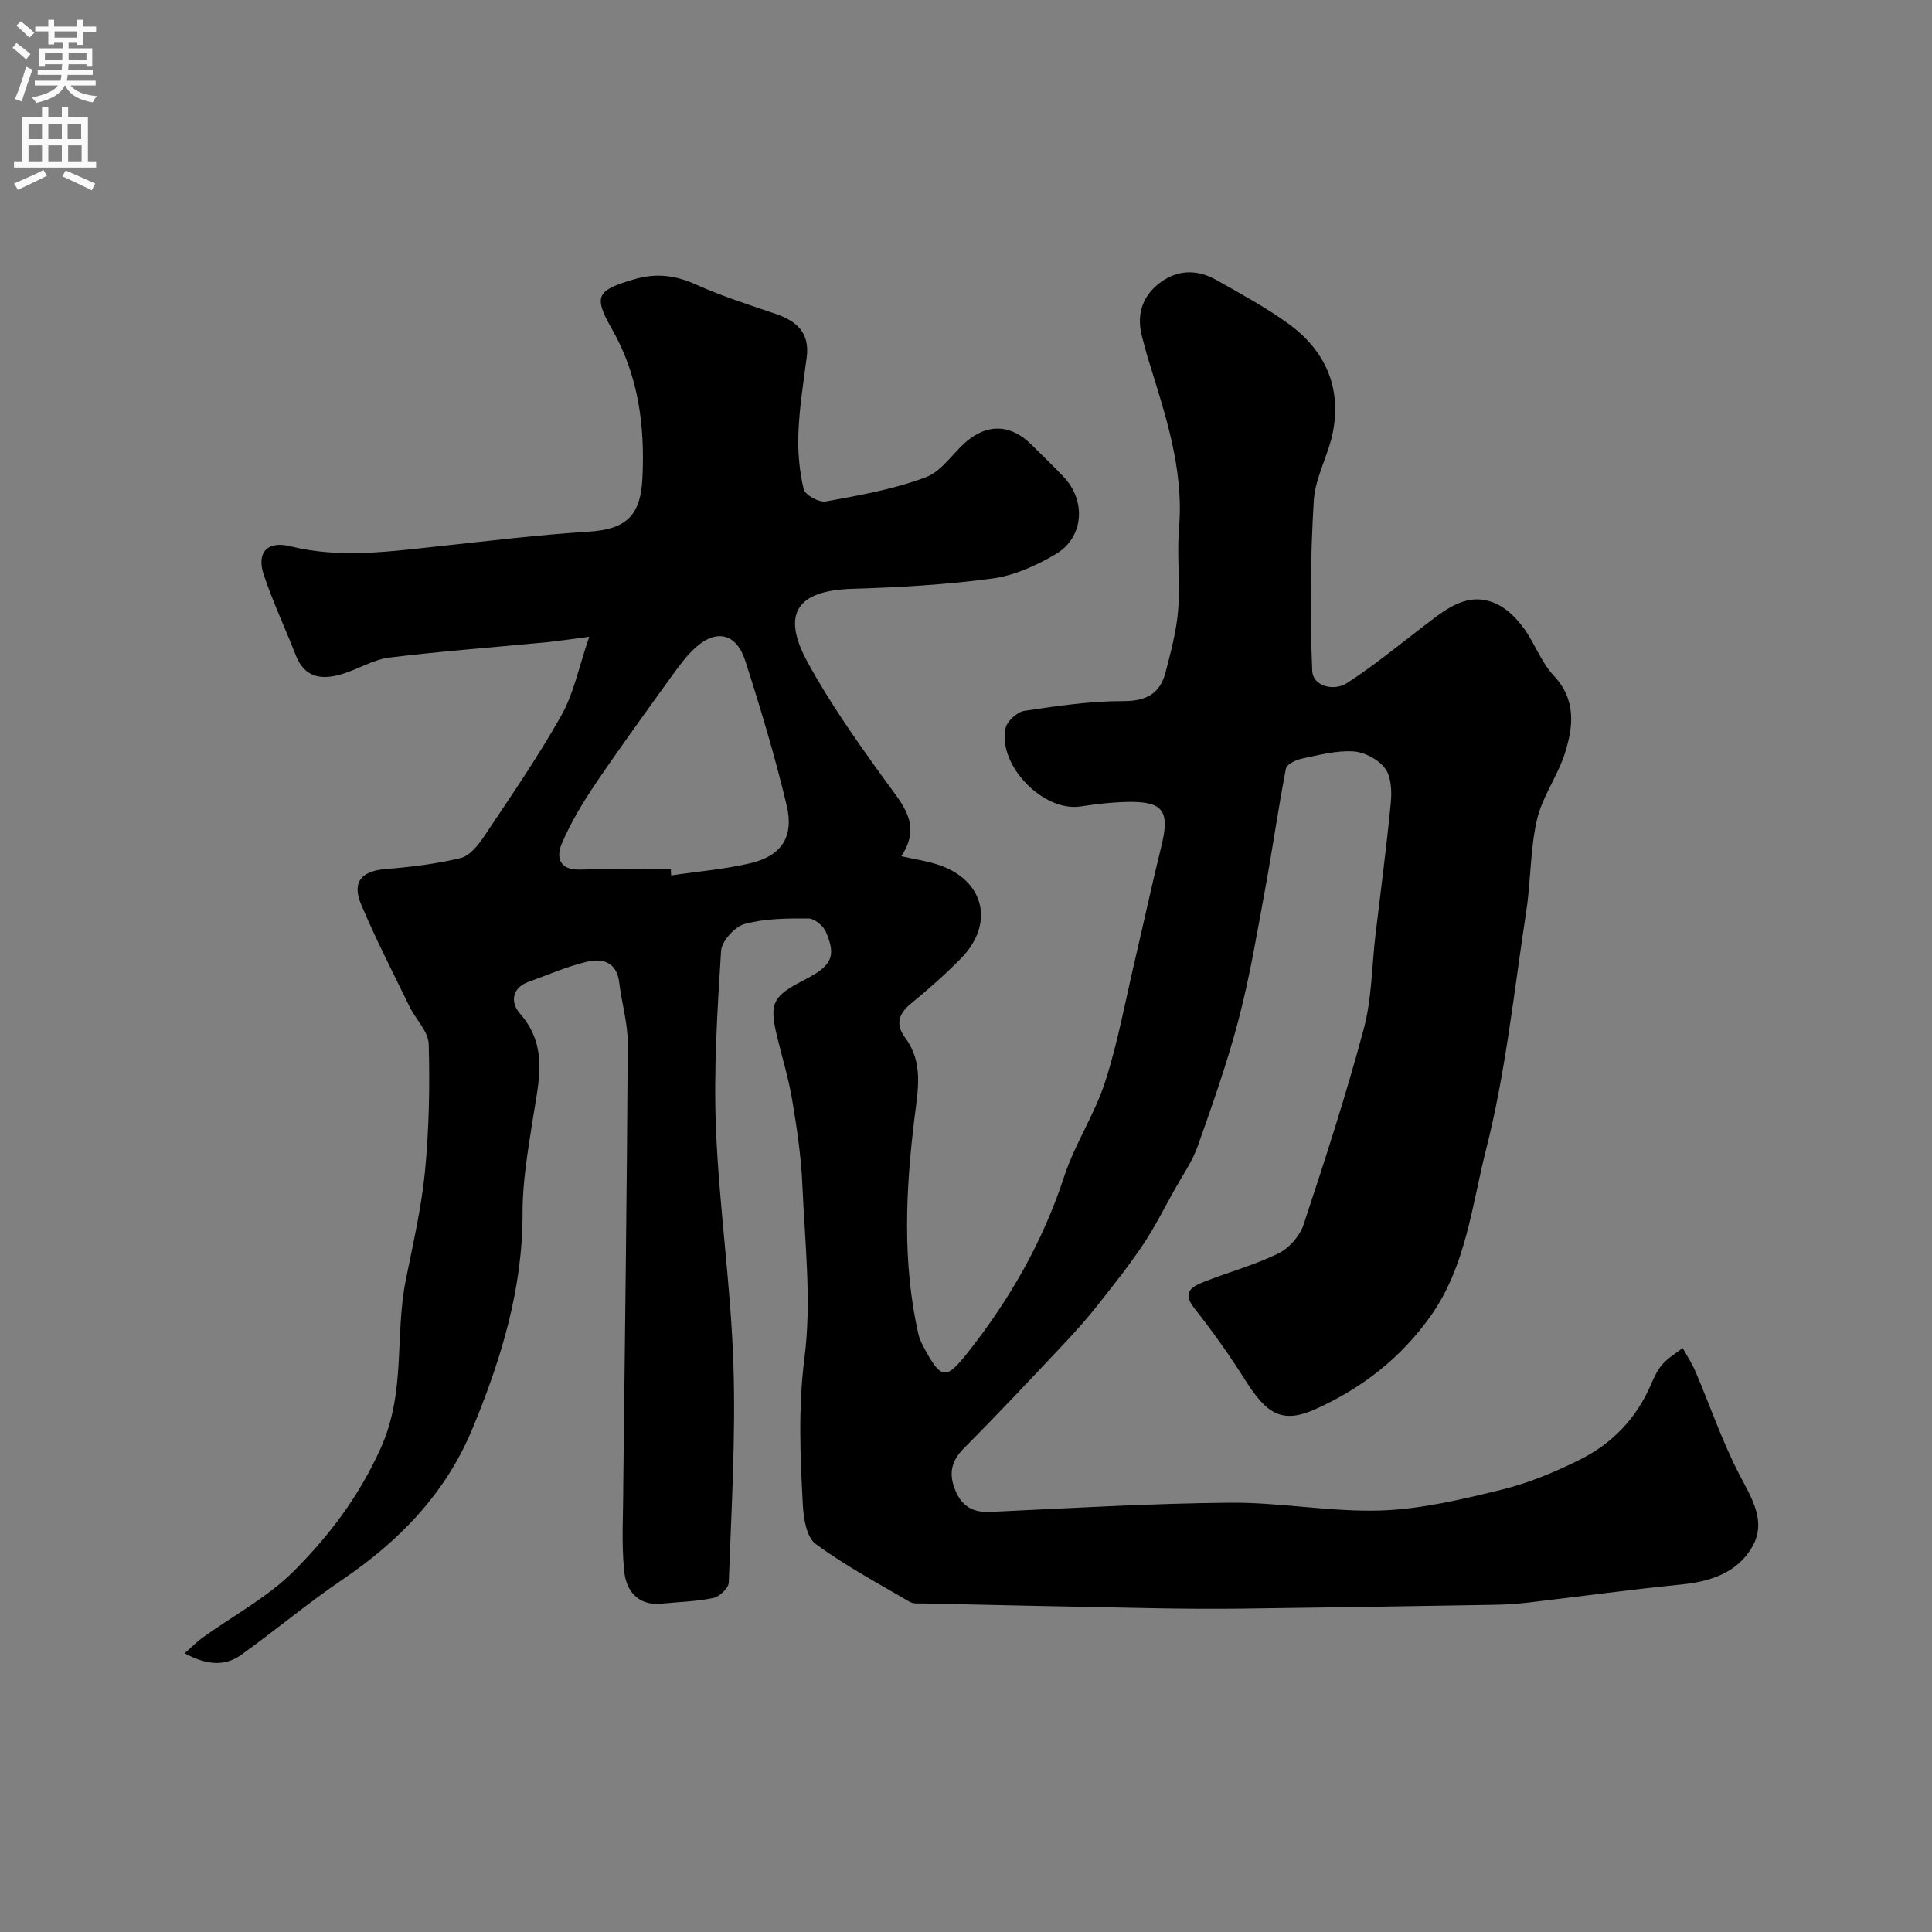 <svg enable-background="new 0 0 400 400" viewBox="0 0 400 400" xmlns="http://www.w3.org/2000/svg"><rect x="0" y="0" width="400" height="400" fill="#808080" stroke="none"/><path d="m38.22 342.3c1.63-1.43 2.62-2.46 3.76-3.27 6.36-4.58 13.5-8.36 18.94-13.84 7.27-7.3 13.36-15.31 17.88-25.31 5.27-11.65 2.92-23.27 5.18-34.68 1.49-7.51 3.26-15.01 4-22.6.85-8.76 1.03-17.62.78-26.42-.07-2.62-2.67-5.12-3.96-7.75-3.42-7.02-7-13.98-10.03-21.17-1.97-4.67.1-6.93 5.08-7.33 5.21-.42 10.45-1.05 15.51-2.28 1.88-.46 3.63-2.63 4.83-4.43 5.52-8.27 11.18-16.48 16.05-25.13 2.56-4.56 3.6-9.97 5.75-16.25-3.83.49-6.43.9-9.04 1.15-10.79 1.04-21.61 1.83-32.36 3.16-3.3.41-6.38 2.37-9.64 3.37-4.18 1.29-7.84.95-9.72-3.87-2.17-5.56-4.72-10.99-6.62-16.64-1.57-4.69.8-7.08 5.51-5.91 10.28 2.56 20.53 1.09 30.8-.01 10.26-1.09 20.52-2.36 30.82-3 7.76-.48 10.89-3.16 11.27-11.11.52-10.84-.8-21.21-6.34-30.9-3.93-6.87-3.02-8.01 4.64-10.26 4.55-1.34 8.52-.83 12.79 1.09 5.32 2.39 10.91 4.18 16.45 6.06 4.39 1.49 7.14 3.92 6.47 9.01-.68 5.19-1.51 10.39-1.72 15.61-.16 3.89.2 7.9 1.09 11.68.29 1.21 3.21 2.81 4.61 2.55 7.01-1.29 14.15-2.53 20.76-5.05 3.5-1.33 5.82-5.51 9.03-7.92 4.37-3.28 8.88-2.65 12.74 1.19 2.24 2.23 4.54 4.42 6.71 6.72 4.69 4.97 4.15 12.53-1.68 15.98-3.98 2.35-8.54 4.42-13.05 5.03-9.62 1.29-19.36 1.84-29.08 2.14-11.35.35-14.75 5.05-9.25 15.15 4.67 8.56 10.36 16.6 16.08 24.52 3.52 4.87 7.72 9.13 3.35 15.69 2.81.63 5.18.98 7.43 1.7 9.73 3.1 12.05 12.19 4.89 19.49-3.23 3.29-6.72 6.36-10.29 9.29-2.64 2.17-3.3 4.32-1.2 7.15 3.8 5.14 2.6 10.79 1.9 16.53-1.83 14.95-2.55 29.92.8 44.79.18.78.51 1.55.88 2.26 3.84 7.37 4.82 7.29 9.48 1.38 8.62-10.93 15.45-22.88 19.82-36.26 2.2-6.73 6.3-12.85 8.48-19.59 2.64-8.17 4.17-16.69 6.14-25.07 1.86-7.92 3.57-15.88 5.52-23.79 1.78-7.23.39-9.26-6.97-9.12-3.27.06-6.55.45-9.79.94-7.63 1.17-17.12-8.44-15.52-16.18.3-1.46 2.4-3.39 3.9-3.61 6.79-1.02 13.66-2.04 20.49-2.02 4.83.01 7.62-1.59 8.76-6 1.09-4.23 2.25-8.52 2.59-12.85.44-5.65-.28-11.4.19-17.05 1.02-12.31-2.92-23.6-6.42-35.02-.43-1.4-.76-2.82-1.16-4.23-1.24-4.36-.32-8.22 3.17-11.11 3.73-3.08 8-3.28 12.16-.92 5.04 2.85 10.17 5.63 14.86 9.02 7.55 5.45 11.02 13.05 9.26 22.36-.92 4.86-3.7 9.49-3.98 14.32-.7 11.7-.8 23.47-.32 35.17.13 3.27 4.5 4.31 7.17 2.59 5.72-3.68 10.99-8.07 16.42-12.2 4.33-3.29 8.71-6.88 14.55-4.22 2.18.99 4.13 2.97 5.59 4.94 2.31 3.13 3.63 7.1 6.25 9.89 4.72 5.03 4.09 10.57 2.33 16.12-1.5 4.72-4.69 8.97-5.78 13.74-1.42 6.17-1.25 12.69-2.22 18.99-2.52 16.46-4.22 33.14-8.3 49.22-2.96 11.64-4.15 24.16-11.45 34.49-6.14 8.69-14.26 15.01-23.84 19.32-6.72 3.02-10.01 1.25-14.41-5.72-3.3-5.23-6.89-10.31-10.72-15.16-2.59-3.28-.54-4.45 1.91-5.42 5.14-2.04 10.54-3.5 15.48-5.91 2.22-1.08 4.44-3.6 5.22-5.94 4.45-13.43 8.81-26.9 12.47-40.56 1.68-6.26 1.66-12.98 2.43-19.49 1.08-9.11 2.3-18.21 3.17-27.34.23-2.36.1-5.37-1.18-7.1-1.38-1.85-4.26-3.38-6.59-3.52-3.5-.22-7.11.75-10.61 1.49-1.24.26-3.16 1.16-3.33 2.05-1.58 8.15-2.73 16.38-4.23 24.55-1.68 9.12-3.2 18.29-5.53 27.25-2.33 8.94-5.42 17.69-8.51 26.41-1.12 3.17-3.14 6.04-4.8 9.01-2.13 3.82-4.09 7.75-6.52 11.37-2.91 4.33-6.17 8.44-9.41 12.54-2.14 2.71-4.44 5.31-6.81 7.82-6.87 7.29-13.72 14.62-20.79 21.71-2.56 2.57-3.26 5.03-2 8.4 1.34 3.57 3.61 5.03 7.46 4.85 16.53-.77 33.07-1.76 49.61-1.9 10.39-.09 20.81 1.95 31.17 1.61 8.39-.28 16.81-2.3 25.03-4.31 5.62-1.38 11.12-3.68 16.32-6.28 6.6-3.31 11.58-8.51 14.56-15.44.64-1.49 1.35-3.05 2.4-4.24 1.17-1.32 2.77-2.27 4.19-3.37.9 1.63 1.94 3.2 2.66 4.9 3.04 7.13 5.55 14.53 9.12 21.38 2.57 4.93 5.65 9.69 2.58 14.96s-8.58 7.12-14.63 7.72c-10.58 1.06-21.12 2.5-31.68 3.74-2.29.27-4.61.42-6.92.46-17.49.3-34.97.58-52.46.8-5.83.07-11.66.03-17.49-.07-16.1-.3-32.2-.65-48.3-1-.99-.02-2.15.11-2.92-.34-6.58-3.86-13.35-7.48-19.47-11.99-1.88-1.39-2.5-5.27-2.65-8.07-.54-10.14-.98-20.15.34-30.45 1.5-11.74.08-23.89-.44-35.84-.25-5.88-1.13-11.75-2.11-17.57-.74-4.45-2.08-8.8-3.14-13.2-1.64-6.79-.92-8.27 5.57-11.59 5.75-2.94 6.76-4.86 4.57-9.97-.54-1.27-2.37-2.79-3.62-2.8-4.43-.03-9 0-13.22 1.14-2.05.56-4.75 3.54-4.88 5.58-.77 12.24-1.55 24.55-1.06 36.78.66 16.27 3.08 32.46 3.61 48.73.5 15.07-.42 30.18-.96 45.27-.04 1.14-1.91 2.91-3.18 3.18-3.51.74-7.16.82-10.76 1.18-4.87.48-7.28-2.71-7.69-6.61-.63-5.97-.19-12.04-.21-18.08 0-.5.02-1 .02-1.5.33-29.93.75-59.87.91-89.8.02-4.18-1.26-8.36-1.76-12.56-.51-4.38-3.52-5.12-6.83-4.32-4.08.99-7.98 2.7-11.95 4.13-3.66 1.32-3.65 4.45-1.81 6.53 6.01 6.8 3.88 14.21 2.71 21.77-1 6.48-2.16 13.03-2.14 19.55.03 15.73-4.41 30.24-10.33 44.56-5.61 13.57-15.21 23.38-27.13 31.47-7.16 4.86-13.82 10.47-20.87 15.51-3.53 2.47-7.25 1.96-11.64-.37zm100.67-162.3c.02.42.04.83.06 1.25 5.5-.82 11.08-1.27 16.47-2.54 6.37-1.51 9.01-5.44 7.45-11.98-2.4-10.07-5.39-20.03-8.56-29.89-1.84-5.73-5.98-6.68-10.33-2.75-1.9 1.72-3.45 3.88-4.96 5.97-5.33 7.4-10.71 14.78-15.81 22.33-2.61 3.87-5.05 7.95-6.88 12.23-1.23 2.88-.55 5.56 3.81 5.42 6.24-.19 12.5-.04 18.75-.04z" fill="#000001"/><g fill="#fafafb"><path d="m2.6 9.9.8-1c.9.7 1.9 1.4 2.9 2.3l-.9 1.1c-1.1-1-2-1.8-2.8-2.4zm.5 10.6c.9-2.1 1.6-4.3 2.3-6.7.4.2.8.4 1.3.6-.7 2.1-1.5 4.3-2.2 6.6zm.3-15.2.9-.9c1 .8 2 1.6 2.8 2.4l-1 1c-.9-.9-1.8-1.7-2.7-2.5zm12.6-1.2h1.2v1.4h2.7v1.1h-2.7v2.7h-1.2v-.6h-1.8v1.3h4.9v3.8h-1.2v-.5h-3.7c0 .4-.1.9-.1 1.2h5.1v1h-5.2c0 .5-.1.9-.2 1.2h6v1h-5.2c1.1 1.3 2.9 2 5.5 2.2-.4.4-.7.8-.9 1.3-2.9-.5-4.8-1.6-5.7-3.5h-.1c-.8 1.7-2.7 2.9-5.9 3.6-.2-.4-.6-.8-.9-1.1 2.8-.6 4.6-1.4 5.4-2.5h-4.8v-1h5.3c.1-.3.2-.7.2-1.2h-4.9v-1h5c0-.4 0-.8.1-1.2h-3.6v.5h-1.2v-3.8h4.9v-1.3h-1.8v.5h-1.2v-2.7h-2.7v-1h2.7v-1.4h1.2v1.4h4.8zm-6.7 8.3h3.6c0-.4 0-.9 0-1.4h-3.6zm1.9-4.6h4.8v-1.3h-4.7v1.3zm6.7 3.2h-3.7v1.4h3.7v-2.4z"/><path d="m8.7 22.1h1.3v2.2h2.8v-2.2h1.3v2.2h4.1v9.1h1.7v1.3h-17v-1.3h1.7v-9.1h4.1zm.3 13.1.7 1.2c-1.8.9-3.8 1.9-6 2.9-.2-.4-.5-.8-.8-1.3 2.3-1 4.4-1.9 6.1-2.8zm-3.1-6.4h2.8v-3.2h-2.8zm0 4.6h2.8v-3.3h-2.8zm4.1-4.6h2.8v-3.2h-2.8zm0 4.6h2.8v-3.3h-2.8zm3.6 1.9c2.1.9 4.1 1.8 6.1 2.7l-.7 1.4c-2.2-1.1-4.2-2-6.1-2.9zm3.2-9.7h-2.8v3.2h2.8zm-2.7 7.8h2.8v-3.3h-2.8z"/></g></svg>